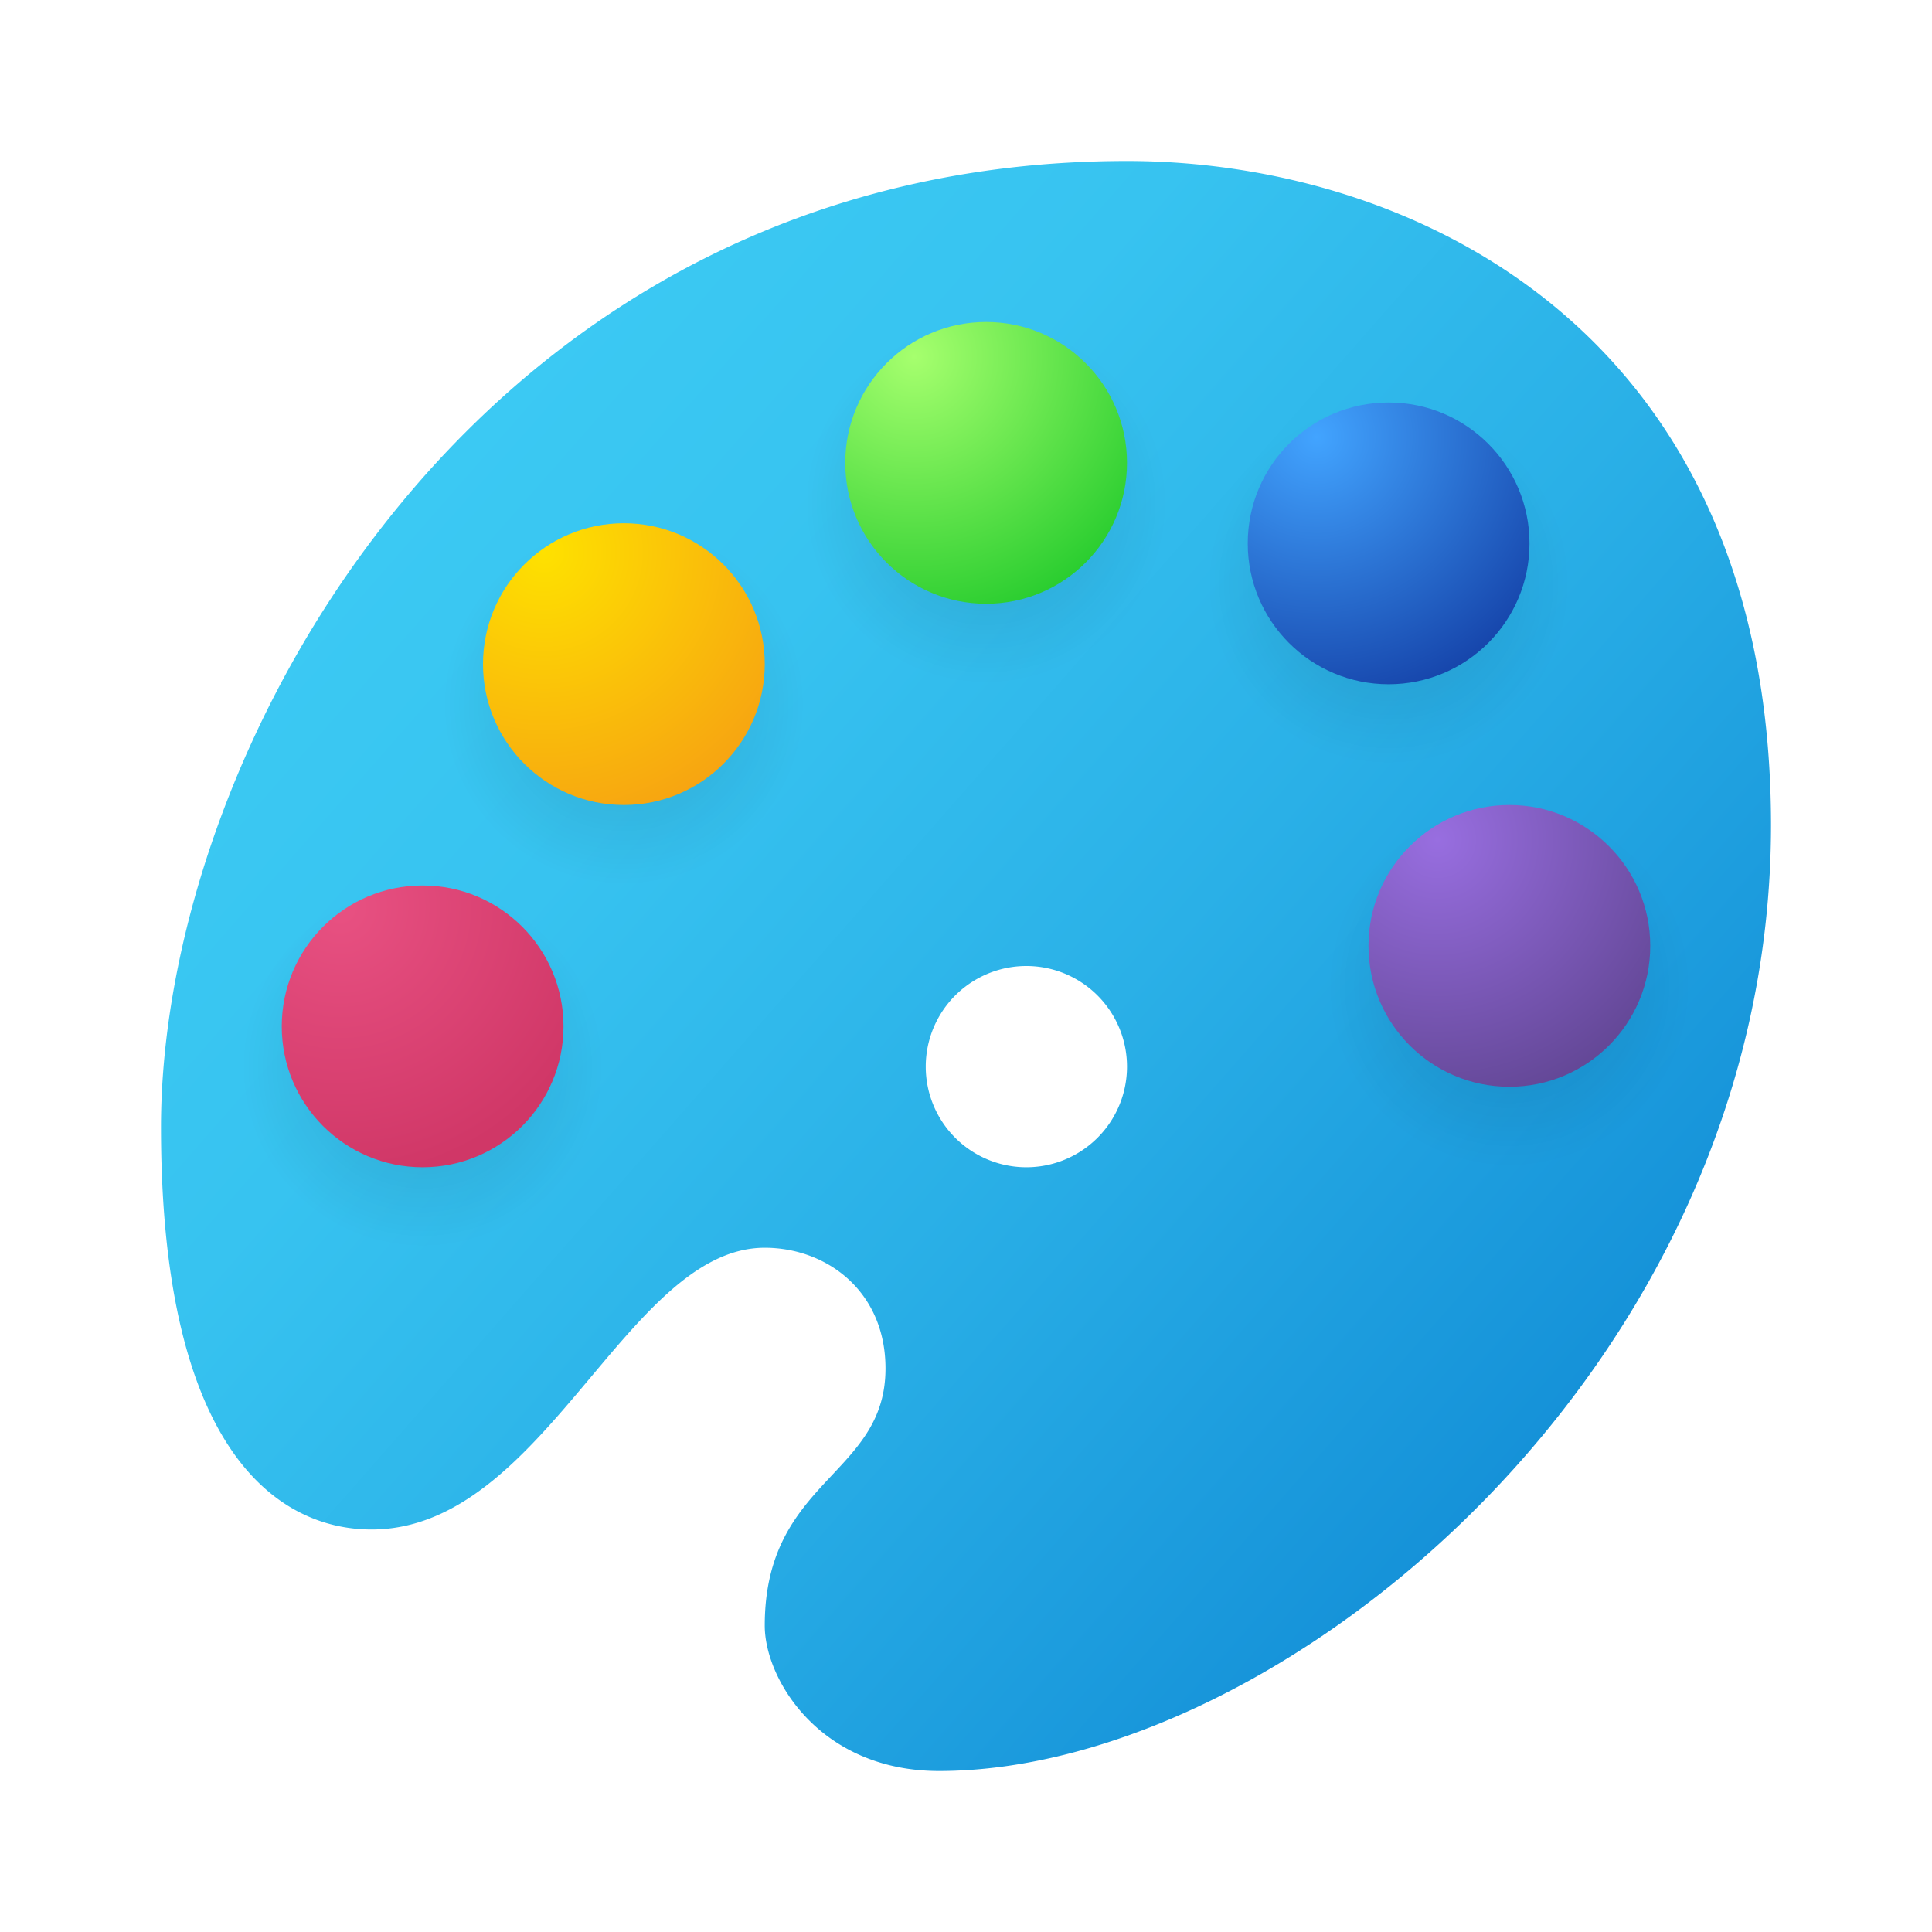 <svg xmlns="http://www.w3.org/2000/svg" width="48" height="48"><linearGradient id="a" x1="10.645" x2="38.25" y1="11.8" y2="36.027" gradientUnits="userSpaceOnUse"><stop offset="0" stop-color="#3bc9f3"/><stop offset=".243" stop-color="#37c3f0"/><stop offset=".584" stop-color="#2ab0e7"/><stop offset=".979" stop-color="#1693d9"/><stop offset="1" stop-color="#1591d8"/></linearGradient><path fill="url(#a)" d="M28 4C12 4 4 18.559 4 28c0 8.182 3 10 5.23 10 4.3 0 6.335-7 9.77-7 1.533 0 3 1.076 3 3 0 2.671-3 2.753-3 6.389C19 41.72 20.37 44 23.332 44 31.792 44 44 34 44 20.5 44 8.145 35 4 28 4zm-2.5 25a2.5 2.5 0 1 1 0-5 2.5 2.5 0 0 1 0 5z"/><radialGradient id="b" cx="15.5" cy="17.5" r="4.5" gradientUnits="userSpaceOnUse"><stop offset="0"/><stop offset="1" stop-opacity="0"/></radialGradient><circle cx="15.5" cy="17.5" r="4.5" fill="url(#b)" opacity=".15"/><radialGradient id="c" cx="10.5" cy="26.5" r="4.5" gradientUnits="userSpaceOnUse"><stop offset="0"/><stop offset="1" stop-opacity="0"/></radialGradient><circle cx="10.5" cy="26.5" r="4.5" fill="url(#c)" opacity=".15"/><radialGradient id="d" cx="13.51" cy="13.722" r="6.873" gradientUnits="userSpaceOnUse"><stop offset="0" stop-color="#fee100"/><stop offset="1" stop-color="#f7a511"/></radialGradient><circle cx="15.5" cy="16.5" r="3.5" fill="url(#d)"/><radialGradient id="e" cx="24.5" cy="12.5" r="4.5" gradientUnits="userSpaceOnUse"><stop offset="0"/><stop offset="1" stop-opacity="0"/></radialGradient><circle cx="24.5" cy="12.5" r="4.5" fill="url(#e)" opacity=".15"/><radialGradient id="f" cx="22.715" cy="8.859" r="6.758" gradientUnits="userSpaceOnUse"><stop offset="0" stop-color="#a6ff6e"/><stop offset="1" stop-color="#29cd2f"/></radialGradient><circle cx="24.5" cy="11.5" r="3.5" fill="url(#f)"/><radialGradient id="g" cx="34.5" cy="14.5" r="4.5" gradientUnits="userSpaceOnUse"><stop offset="0"/><stop offset="1" stop-opacity="0"/></radialGradient><circle cx="34.5" cy="14.5" r="4.5" fill="url(#g)" opacity=".15"/><radialGradient id="h" cx="32.715" cy="10.859" r="6.758" gradientUnits="userSpaceOnUse"><stop offset="0" stop-color="#42a4ff"/><stop offset="1" stop-color="#1645ab"/></radialGradient><circle cx="34.5" cy="13.5" r="3.5" fill="url(#h)"/><radialGradient id="i" cx="37.5" cy="24.5" r="4.5" gradientUnits="userSpaceOnUse"><stop offset="0"/><stop offset="1" stop-opacity="0"/></radialGradient><circle cx="37.5" cy="24.5" r="4.5" fill="url(#i)" opacity=".15"/><radialGradient id="j" cx="35.715" cy="20.859" r="6.758" gradientUnits="userSpaceOnUse"><stop offset="0" stop-color="#986ee0"/><stop offset="1" stop-color="#634796"/></radialGradient><circle cx="37.5" cy="23.5" r="3.5" fill="url(#j)"/><radialGradient id="k" cx="8.46" cy="22.546" r="6.755" gradientUnits="userSpaceOnUse"><stop offset="0" stop-color="#e85182"/><stop offset="1" stop-color="#d03767"/></radialGradient><circle cx="10.5" cy="25.5" r="3.5" fill="url(#k)"/></svg>